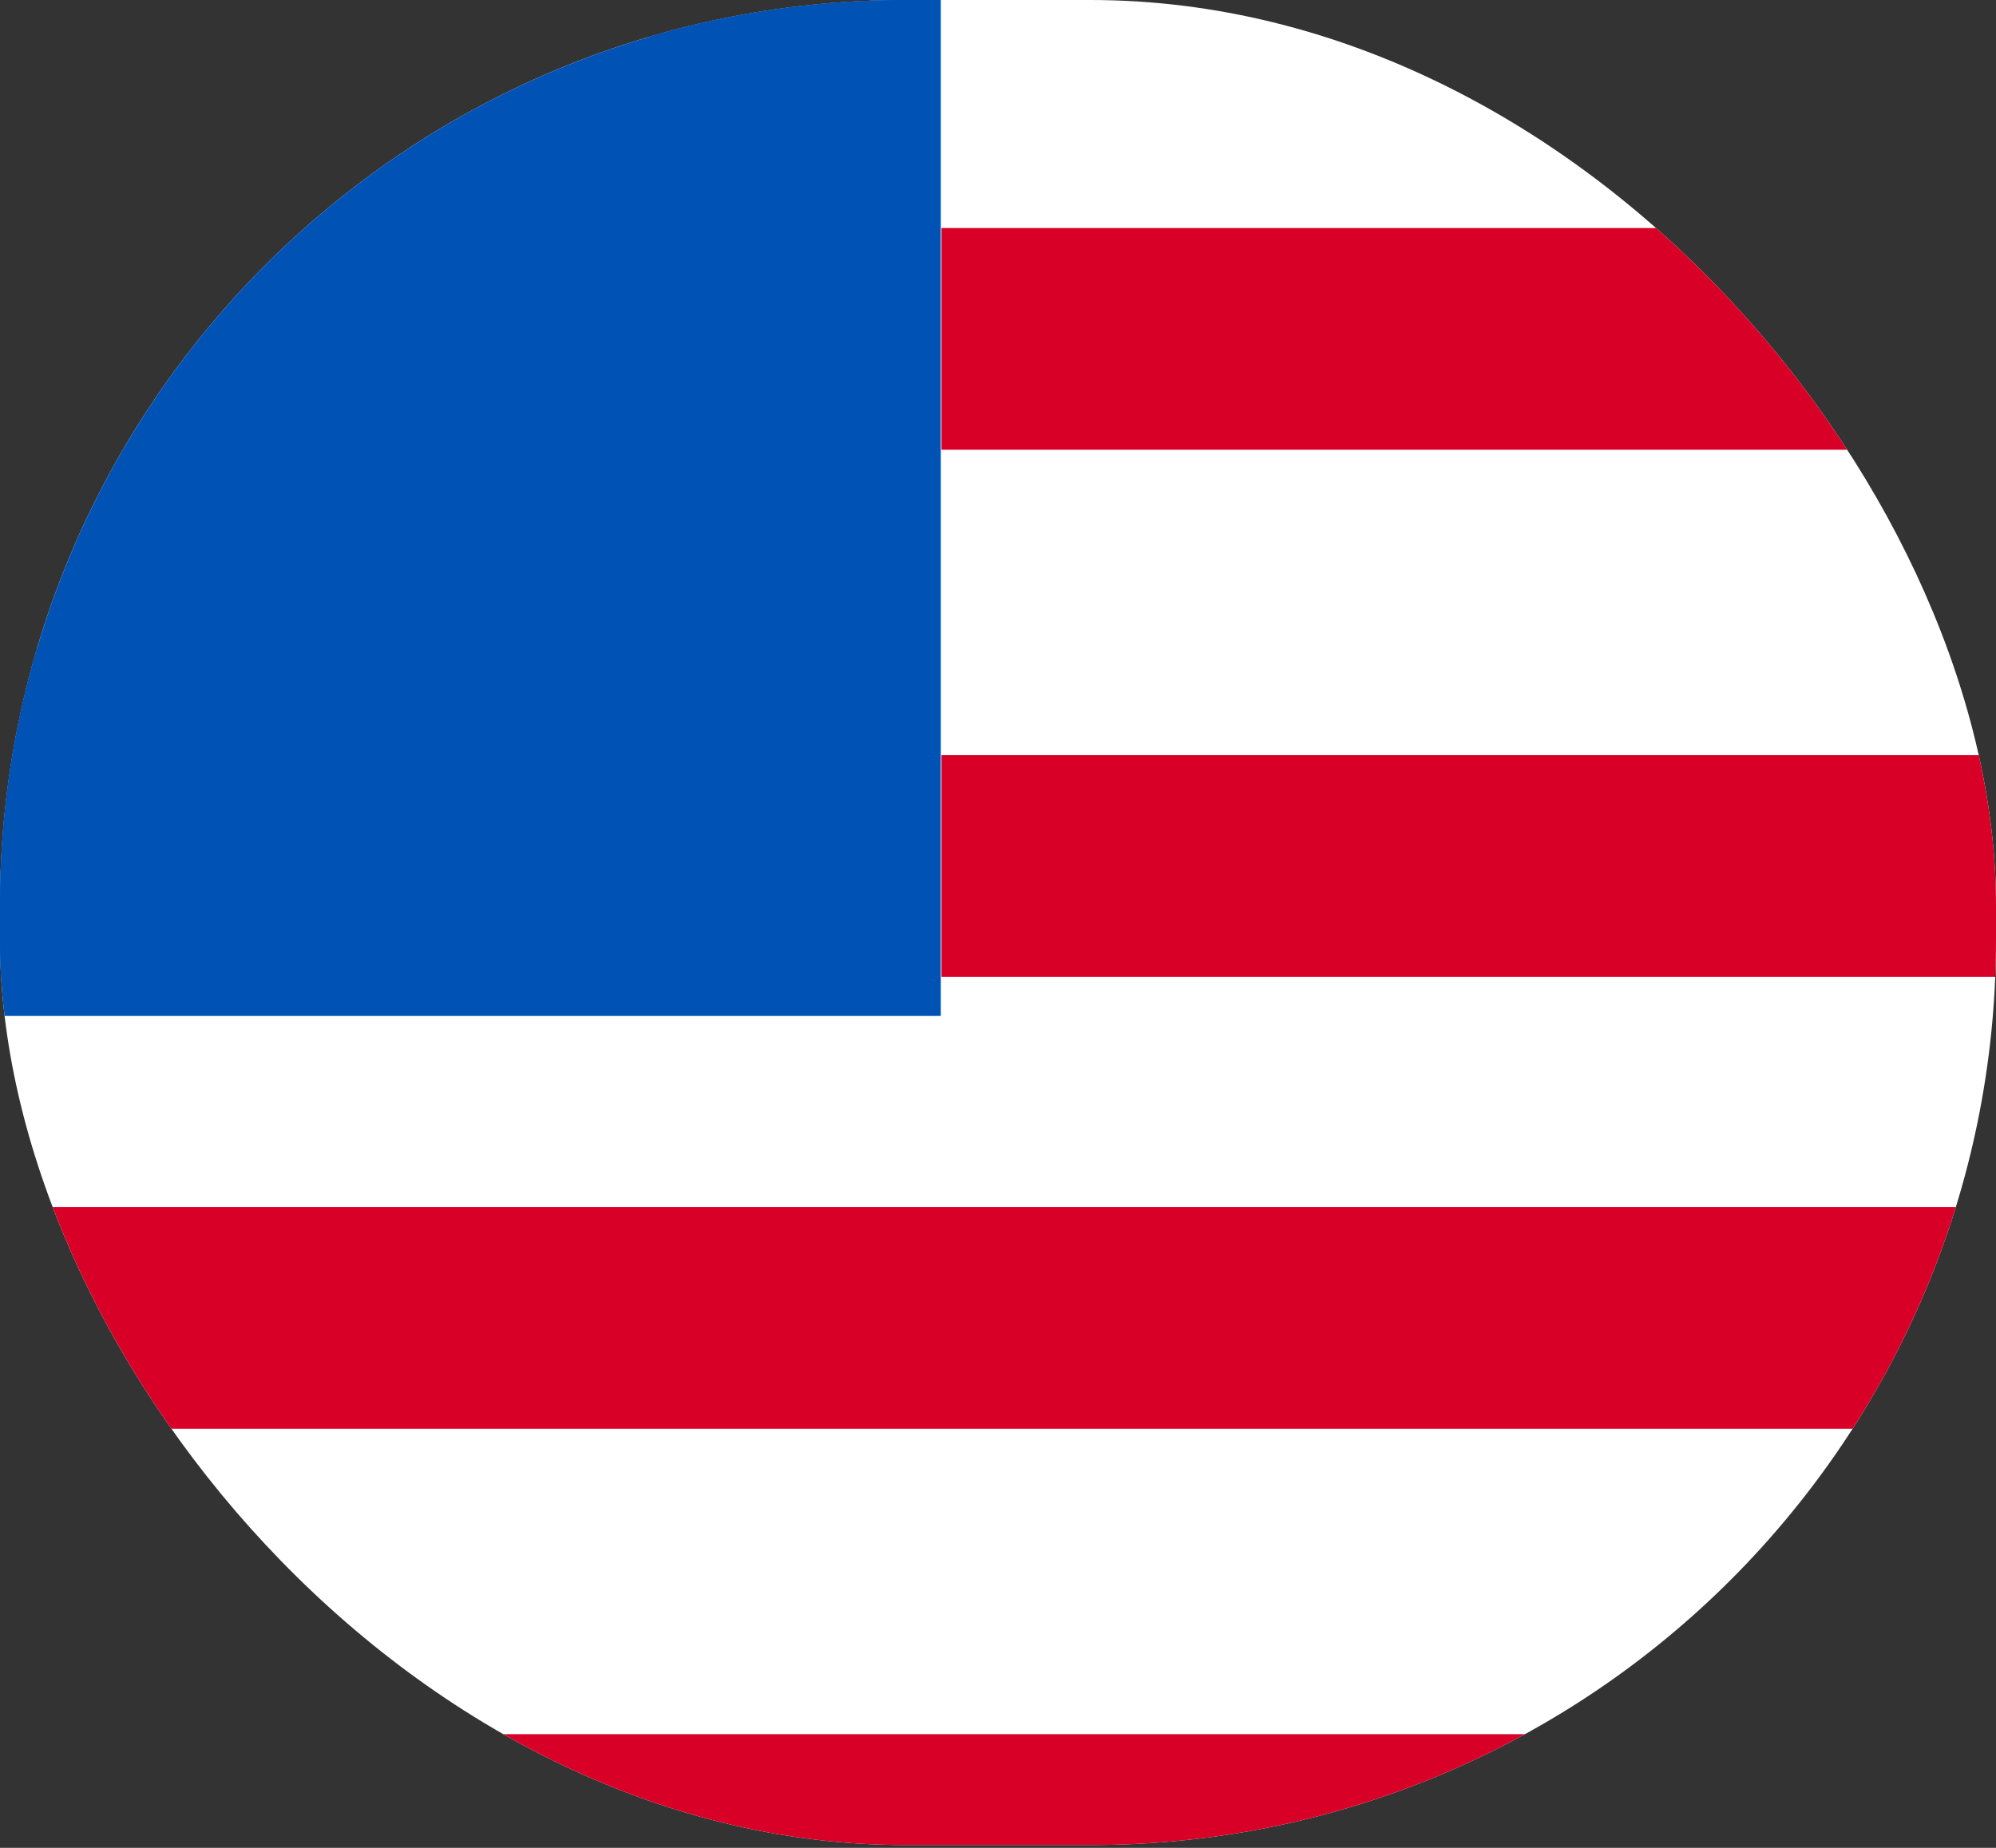 <svg width="27" height="25" viewBox="0 0 27 25" fill="none" xmlns="http://www.w3.org/2000/svg">
<rect x="0" y="0" width="27" height="25" fill="#333333" stroke="none"/>
<g clip-path="url(#clip0_171_1181)">
<rect width="27" height="24.962" rx="12.25" fill="white"/>
<path d="M12.226 13.245V0H0V13.245H12.226Z" fill="#0052B4" stroke="#0052B4"/>
<path d="M0.509 17.83L27 17.83" stroke="#D80027" stroke-width="3"/>
<path d="M12.736 11.717H27" stroke="#D80027" stroke-width="3"/>
<path d="M12.736 4.585H27" stroke="#D80027" stroke-width="3"/>
<path d="M0.509 24.962H27" stroke="#D80027" stroke-width="3"/>
</g>
<defs>
<clipPath id="clip0_171_1181">
<rect width="27" height="24.962" rx="12.25" fill="white"/>
</clipPath>
</defs>
</svg>
